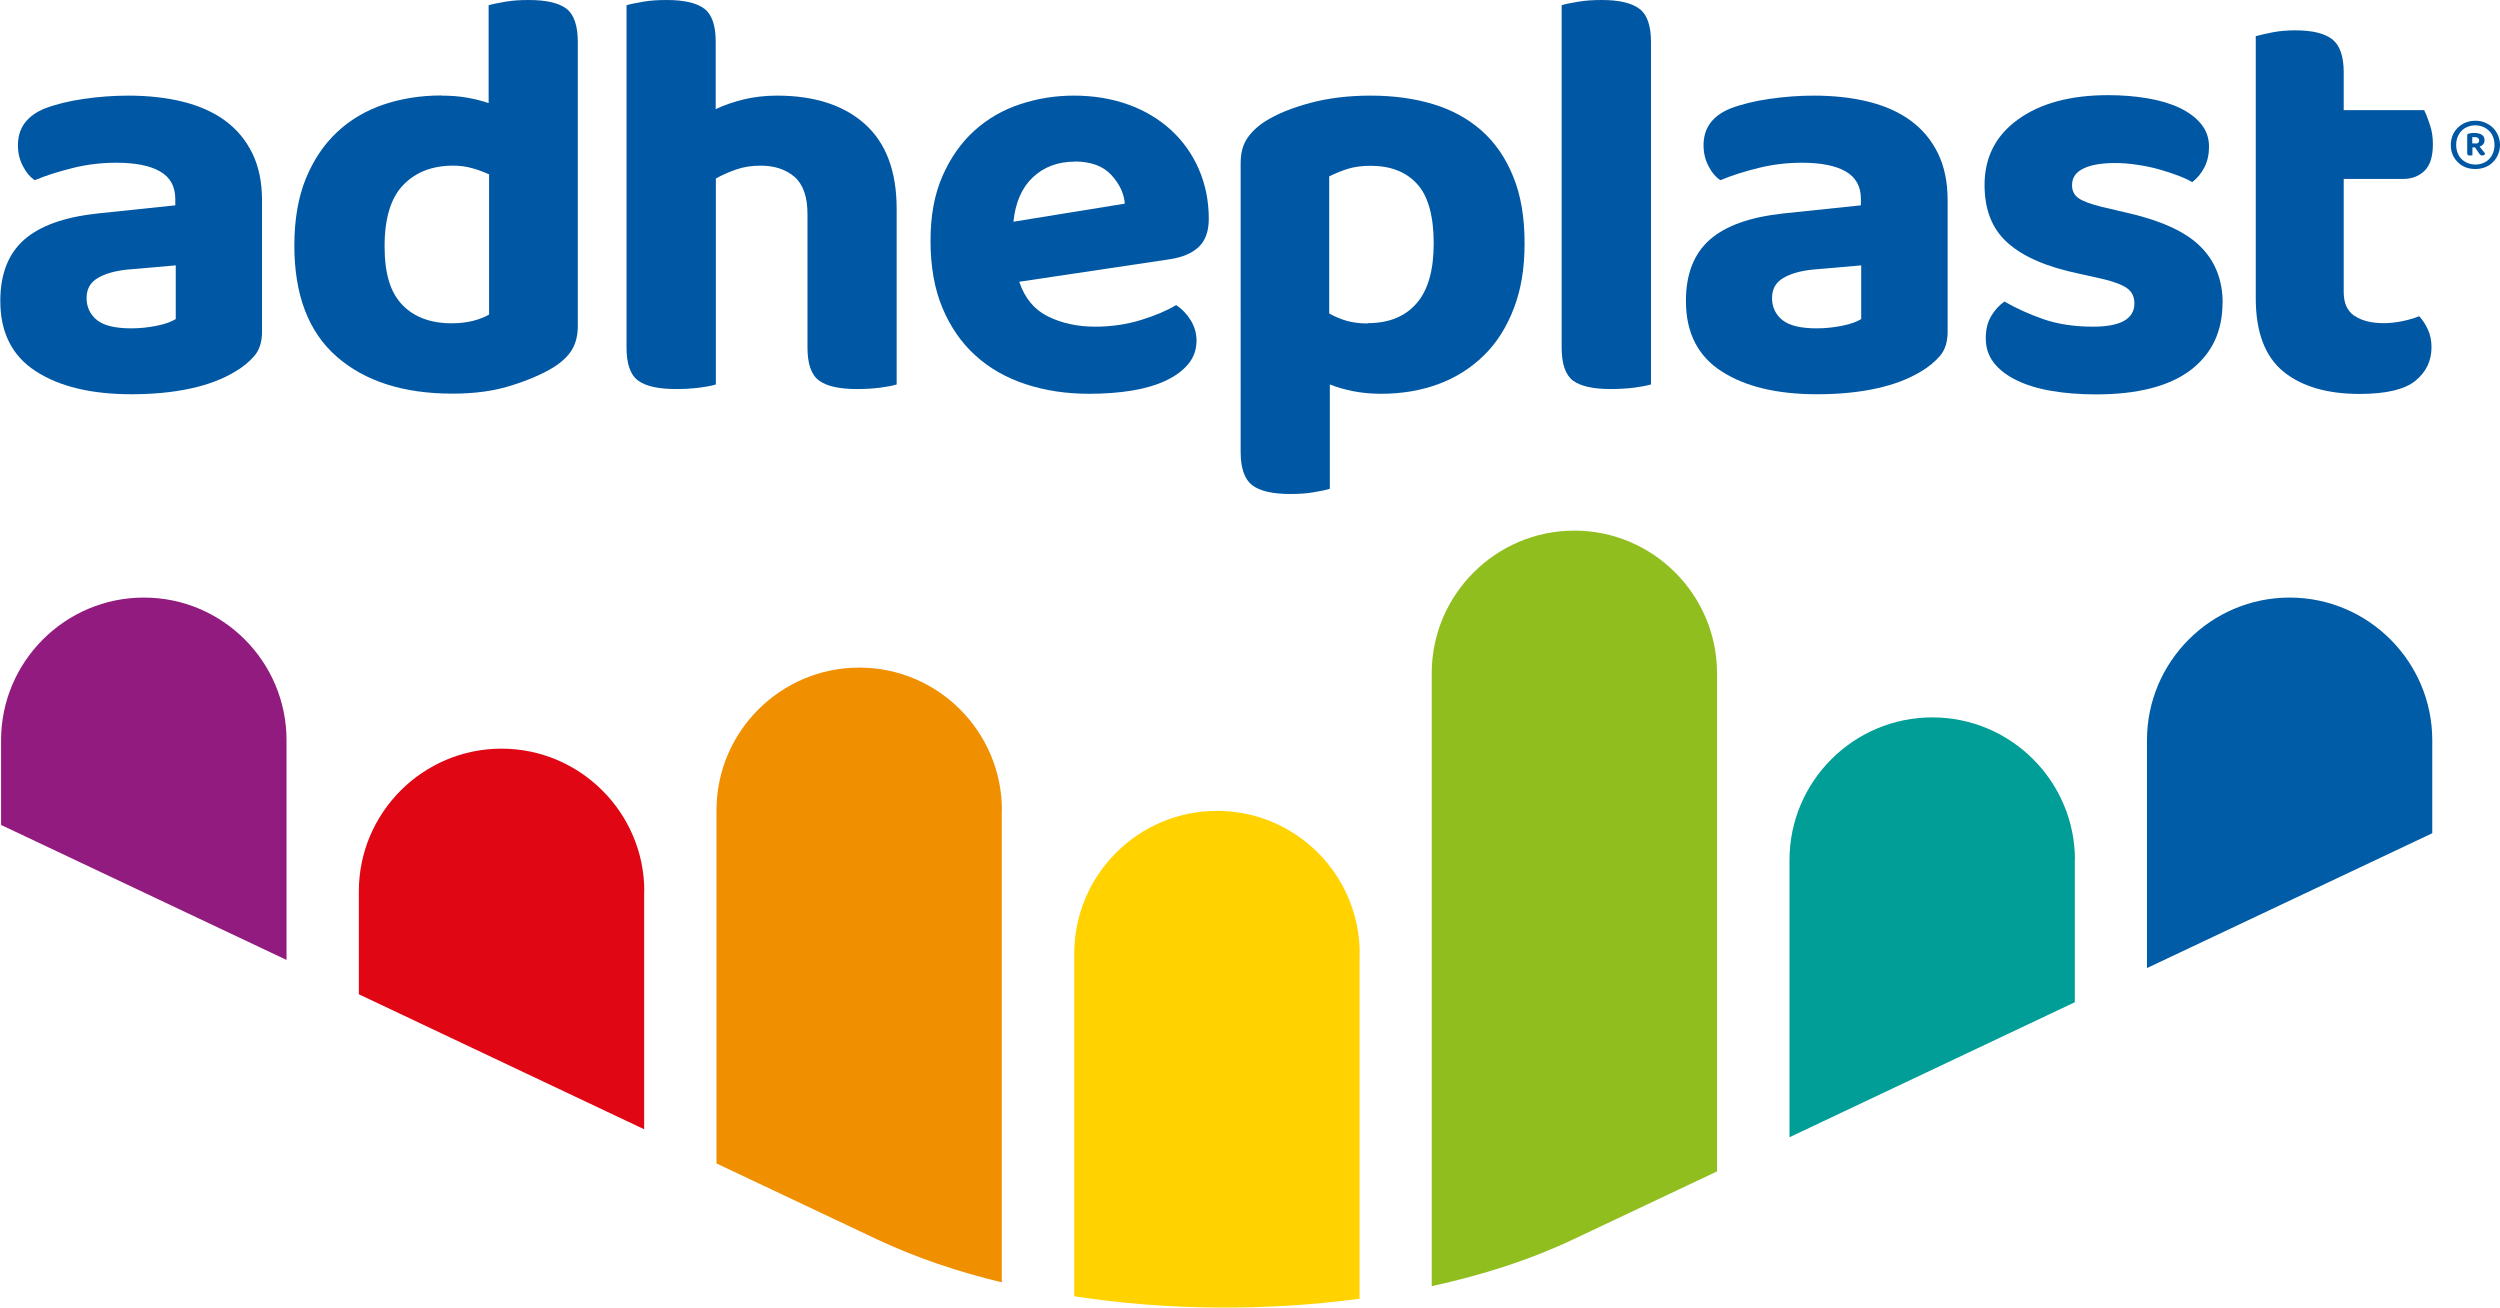 <?xml version="1.0" encoding="UTF-8"?>
<svg id="Layer_2" data-name="Layer 2" xmlns="http://www.w3.org/2000/svg" viewBox="0 0 163.16 85.34">
  <defs>
    <style>
      .cls-1 {
        fill: #e00613;
      }

      .cls-2 {
        fill: #005ca6;
      }

      .cls-3 {
        fill: #f08f00;
      }

      .cls-4 {
        fill: #91be1f;
      }

      .cls-5 {
        fill: #ffd200;
      }

      .cls-6 {
        fill: #0057a3;
      }

      .cls-7 {
        fill: #921b80;
      }

      .cls-8 {
        fill: #009e97;
      }
    </style>
  </defs>
  <g id="Capa_1" data-name="Capa 1">
    <g>
      <g>
        <path class="cls-1" d="M42.04,58.17v15.53l-18.62-8.81v-6.72c0-5.13,4.18-9.31,9.31-9.31s9.32,4.18,9.32,9.31Z"/>
        <path class="cls-7" d="M18.7,48.31v14.34L.07,53.84v-5.53c0-5.13,4.18-9.31,9.32-9.31s9.31,4.18,9.31,9.31Z"/>
        <path class="cls-5" d="M88.73,62.23v22.53c-6.09.82-12.59.77-18.62-.16v-22.37c0-5.13,4.18-9.31,9.32-9.31s9.31,4.18,9.31,9.31Z"/>
        <path class="cls-3" d="M65.38,52.89v30.8c-2.92-.7-5.66-1.64-8.11-2.79l-10.51-4.97v-23.04c0-5.14,4.18-9.32,9.32-9.32s9.31,4.18,9.31,9.32Z"/>
        <path class="cls-8" d="M135.41,56.13v9.28l-18.62,8.81v-18.09c0-5.13,4.18-9.31,9.32-9.31s9.31,4.18,9.31,9.31Z"/>
        <path class="cls-4" d="M112.06,43.93v32.52l-9.39,4.44c-2.75,1.31-5.89,2.32-9.23,3.05v-40c0-5.13,4.18-9.31,9.31-9.31s9.31,4.18,9.31,9.31Z"/>
        <path class="cls-2" d="M158.74,48.31v6.07l-18.62,8.8v-14.87c0-5.13,4.18-9.31,9.31-9.31s9.31,4.18,9.31,9.31Z"/>
      </g>
      <g>
        <g>
          <path class="cls-6" d="M8.34,6.24c1.32,0,2.52.13,3.6.4,1.08.27,2,.68,2.76,1.24.76.56,1.35,1.27,1.77,2.13.42.86.63,1.88.63,3.05v8.6c0,.66-.17,1.19-.51,1.58-.34.39-.76.73-1.24,1.01-.79.48-1.75.85-2.89,1.1-1.14.25-2.44.38-3.88.38-2.61,0-4.7-.5-6.24-1.5-1.55-1-2.32-2.53-2.32-4.59,0-1.75.52-3.08,1.56-4,1.04-.91,2.64-1.48,4.8-1.71l5.06-.53v-.42c0-.81-.33-1.41-.99-1.79-.66-.38-1.61-.57-2.85-.57-.97,0-1.91.11-2.84.34-.93.23-1.76.49-2.49.8-.3-.2-.57-.51-.78-.93-.22-.42-.32-.87-.32-1.35,0-1.12.58-1.92,1.75-2.4.74-.28,1.59-.49,2.57-.63.98-.14,1.93-.21,2.87-.21ZM8.57,21.43c.56,0,1.11-.06,1.66-.17.55-.11.96-.26,1.24-.44v-3.5l-3.12.27c-.81.08-1.47.26-1.96.55-.5.29-.74.73-.74,1.31s.23,1.09.69,1.45c.46.36,1.21.53,2.25.53Z"/>
          <path class="cls-6" d="M28.8,6.24c.58,0,1.14.04,1.66.13.52.09,1,.21,1.43.36V.34c.28-.08.65-.15,1.1-.23.46-.08.96-.11,1.52-.11,1.14,0,1.96.19,2.46.57.49.38.74,1.1.74,2.17v18.54c0,.61-.13,1.12-.38,1.54-.25.42-.66.81-1.22,1.16-.71.43-1.62.83-2.74,1.18-1.12.36-2.4.53-3.84.53-3.2,0-5.72-.81-7.56-2.42-1.84-1.61-2.76-4.03-2.76-7.25,0-1.67.25-3.12.74-4.34.5-1.22,1.17-2.23,2.04-3.05.86-.81,1.88-1.41,3.05-1.81,1.17-.39,2.42-.59,3.77-.59ZM31.92,11.38c-.33-.15-.69-.29-1.09-.4-.39-.11-.81-.17-1.24-.17-1.37,0-2.46.42-3.27,1.26-.81.84-1.22,2.17-1.22,4s.39,3.03,1.16,3.83c.77.8,1.85,1.2,3.22,1.2.53,0,1.01-.06,1.43-.17.42-.11.75-.25,1.01-.4v-9.14Z"/>
          <path class="cls-6" d="M45.64,25.3c-.46.06-.96.09-1.52.09-1.14,0-1.97-.18-2.47-.55-.51-.37-.76-1.09-.76-2.15V.34c.28-.08.65-.15,1.1-.23s.96-.11,1.52-.11c1.14,0,1.96.19,2.46.57.5.38.74,1.1.74,2.17v4.38c.53-.25,1.14-.46,1.81-.63.67-.16,1.4-.25,2.19-.25,2.44,0,4.35.62,5.73,1.85,1.38,1.23,2.08,3.08,2.08,5.54v11.46c-.25.08-.61.15-1.07.21-.46.06-.96.09-1.52.09-1.14,0-1.97-.18-2.47-.55-.51-.37-.76-1.09-.76-2.15v-8.72c0-1.14-.29-1.95-.86-2.44-.57-.48-1.3-.72-2.19-.72-.58,0-1.12.08-1.6.25-.48.17-.93.36-1.33.59v13.44c-.25.08-.61.15-1.07.21Z"/>
          <path class="cls-6" d="M66.52,18.39c.36,1.07.98,1.82,1.87,2.26.89.44,1.92.67,3.08.67,1.07,0,2.07-.15,3.01-.44.94-.29,1.7-.62,2.28-.97.38.25.7.58.95.99.25.41.38.85.38,1.33,0,.58-.18,1.09-.53,1.52-.36.43-.84.79-1.47,1.09-.62.29-1.36.51-2.21.65-.85.14-1.78.21-2.8.21-1.5,0-2.88-.21-4.15-.63-1.27-.42-2.36-1.04-3.27-1.87-.91-.82-1.63-1.86-2.15-3.1-.52-1.24-.78-2.7-.78-4.38s.26-3.03.78-4.23c.52-1.19,1.22-2.18,2.09-2.97.88-.79,1.88-1.36,3.01-1.73,1.13-.37,2.29-.55,3.48-.55,1.29,0,2.48.2,3.56.59,1.08.39,2,.95,2.78,1.66.77.71,1.38,1.56,1.81,2.55.43.99.65,2.07.65,3.24,0,.81-.22,1.42-.65,1.83-.43.41-1.04.67-1.83.8l-9.9,1.48ZM70.14,10.55c-1.09,0-2,.34-2.72,1.01-.72.67-1.15,1.64-1.28,2.91l7.27-1.18c-.05-.66-.34-1.28-.88-1.87-.53-.58-1.33-.88-2.4-.88Z"/>
          <path class="cls-6" d="M90.14,25.7c-.66,0-1.27-.06-1.83-.17-.56-.11-1.07-.26-1.52-.44v6.81c-.25.08-.61.15-1.07.23-.46.08-.97.11-1.52.11-1.14,0-1.97-.19-2.47-.57s-.76-1.1-.76-2.17V10.66c0-.66.14-1.2.42-1.62.28-.42.67-.79,1.18-1.12.76-.48,1.74-.88,2.93-1.2,1.19-.32,2.51-.48,3.96-.48s2.82.18,4.05.55c1.23.37,2.29.95,3.18,1.73.89.79,1.58,1.79,2.07,3.01.5,1.22.74,2.66.74,4.34s-.23,3.01-.7,4.25c-.47,1.23-1.12,2.26-1.96,3.08-.84.82-1.83,1.45-2.97,1.87-1.14.42-2.39.63-3.73.63ZM89.27,21.09c1.37,0,2.43-.43,3.18-1.29.75-.86,1.12-2.17,1.12-3.92s-.36-3.1-1.09-3.88c-.72-.79-1.73-1.18-3.03-1.18-.58,0-1.09.07-1.52.21-.43.14-.82.3-1.18.48v8.95c.36.2.74.36,1.14.48.41.11.86.17,1.37.17Z"/>
          <path class="cls-6" d="M105.12,25.39c-1.14,0-1.96-.18-2.46-.55-.49-.37-.74-1.09-.74-2.15V.34c.25-.08.61-.15,1.09-.23.47-.08.98-.11,1.54-.11,1.12,0,1.93.19,2.44.57.51.38.76,1.1.76,2.17v22.35c-.28.08-.65.15-1.1.21-.46.06-.97.09-1.52.09Z"/>
          <path class="cls-6" d="M118.35,6.24c1.32,0,2.52.13,3.6.4,1.08.27,2,.68,2.76,1.24.76.56,1.35,1.27,1.77,2.13.42.86.63,1.88.63,3.05v8.6c0,.66-.17,1.19-.51,1.58-.34.39-.76.73-1.24,1.01-.79.48-1.75.85-2.89,1.1-1.14.25-2.44.38-3.88.38-2.61,0-4.7-.5-6.24-1.5-1.55-1-2.32-2.53-2.32-4.59,0-1.75.52-3.08,1.56-4,1.04-.91,2.64-1.48,4.8-1.71l5.06-.53v-.42c0-.81-.33-1.41-.99-1.79-.66-.38-1.61-.57-2.85-.57-.97,0-1.91.11-2.84.34-.93.23-1.76.49-2.49.8-.3-.2-.57-.51-.78-.93-.22-.42-.32-.87-.32-1.35,0-1.12.58-1.92,1.75-2.4.74-.28,1.59-.49,2.57-.63.98-.14,1.93-.21,2.87-.21ZM118.57,21.43c.56,0,1.11-.06,1.66-.17.55-.11.96-.26,1.24-.44v-3.5l-3.12.27c-.81.08-1.47.26-1.96.55-.5.29-.74.73-.74,1.31s.23,1.09.69,1.45c.46.36,1.21.53,2.25.53Z"/>
          <path class="cls-6" d="M145.05,19.76c0,1.88-.7,3.34-2.09,4.4-1.4,1.05-3.45,1.58-6.17,1.58-1.07,0-2.04-.08-2.91-.23-.88-.15-1.63-.38-2.26-.69-.63-.3-1.13-.68-1.49-1.14-.36-.46-.53-.99-.53-1.6,0-.56.11-1.03.34-1.43.23-.39.52-.72.88-.97.74.43,1.57.81,2.51,1.14.94.33,2.03.5,3.27.5,1.8,0,2.7-.51,2.7-1.52,0-.43-.16-.76-.48-.99-.32-.23-.86-.43-1.62-.61l-1.52-.34c-2.08-.43-3.63-1.1-4.64-2-1.02-.9-1.52-2.16-1.52-3.79,0-1.8.73-3.23,2.19-4.28,1.46-1.05,3.42-1.58,5.88-1.58.91,0,1.78.07,2.59.21.81.14,1.51.35,2.09.63.58.28,1.05.63,1.39,1.05.34.42.51.91.51,1.47,0,.51-.1.96-.3,1.35-.2.39-.47.72-.8.97-.2-.13-.5-.27-.89-.42-.39-.15-.82-.29-1.28-.42-.46-.13-.94-.23-1.45-.3-.51-.08-.98-.11-1.41-.11-.89,0-1.58.12-2.07.36-.5.24-.74.6-.74,1.09,0,.36.14.64.42.84.28.2.79.39,1.52.57l1.45.34c2.31.51,3.96,1.24,4.95,2.21.99.96,1.49,2.21,1.49,3.73Z"/>
          <path class="cls-6" d="M153.67,20.61c.46.32,1.09.48,1.9.48.38,0,.79-.04,1.22-.13.43-.09.8-.2,1.1-.32.23.25.42.55.57.88.15.33.23.71.23,1.14,0,.89-.35,1.62-1.05,2.19-.7.57-1.91.86-3.64.86-2.13,0-3.79-.49-4.99-1.47-1.19-.98-1.79-2.57-1.79-4.78V2.36c.28-.08.65-.16,1.1-.25.46-.09.95-.13,1.48-.13,1.12,0,1.92.2,2.42.59.49.39.74,1.11.74,2.15v2.47h5.25c.13.25.25.58.38.97.13.39.19.81.19,1.24,0,.81-.18,1.4-.55,1.75-.37.36-.84.53-1.43.53h-3.84v7.39c0,.71.23,1.22.69,1.54Z"/>
        </g>
        <path class="cls-6" d="M159.95,9.46c0-.22.04-.42.11-.61.08-.19.19-.36.33-.5s.31-.26.5-.34c.2-.08.41-.13.66-.13s.45.04.65.13c.2.09.37.2.51.34.14.14.25.31.33.5.08.19.12.4.12.61s-.04.42-.12.61c-.08.19-.19.36-.33.5-.14.15-.31.26-.51.34-.2.08-.41.12-.65.12s-.46-.04-.66-.12c-.2-.08-.36-.2-.5-.34-.14-.14-.25-.31-.33-.5-.08-.19-.11-.4-.11-.61ZM160.3,9.46c0,.18.03.35.09.51.06.16.14.29.25.4.11.11.24.2.4.27.16.06.33.1.51.1s.36-.03.51-.1c.16-.06.29-.15.4-.27.11-.11.19-.25.25-.4.06-.15.09-.32.09-.51s-.03-.35-.09-.51c-.06-.16-.14-.29-.25-.4-.11-.11-.24-.2-.4-.27-.16-.06-.33-.1-.51-.1s-.36.03-.51.1c-.16.06-.29.15-.4.27-.11.11-.19.25-.25.4-.06.16-.09.32-.09.51ZM161.36,9.63v.51s-.1.01-.17.01c-.05,0-.09,0-.12-.03-.03-.02-.05-.06-.05-.12v-1.18c0-.06.05-.1.14-.11.06-.01.12-.02.17-.03.05,0,.11,0,.17,0,.2,0,.36.04.48.12.12.08.17.2.17.35,0,.11-.03.2-.09.27s-.14.12-.23.15l.36.45s-.03.06-.06.09-.07.04-.12.04c-.08,0-.15-.04-.21-.13l-.27-.4h-.17ZM161.56,9.37c.16,0,.24-.07.24-.22,0-.06-.03-.11-.08-.15-.05-.04-.12-.05-.2-.05-.03,0-.06,0-.09,0-.03,0-.05,0-.08,0v.41h.2Z"/>
      </g>
    </g>
  </g>
</svg>